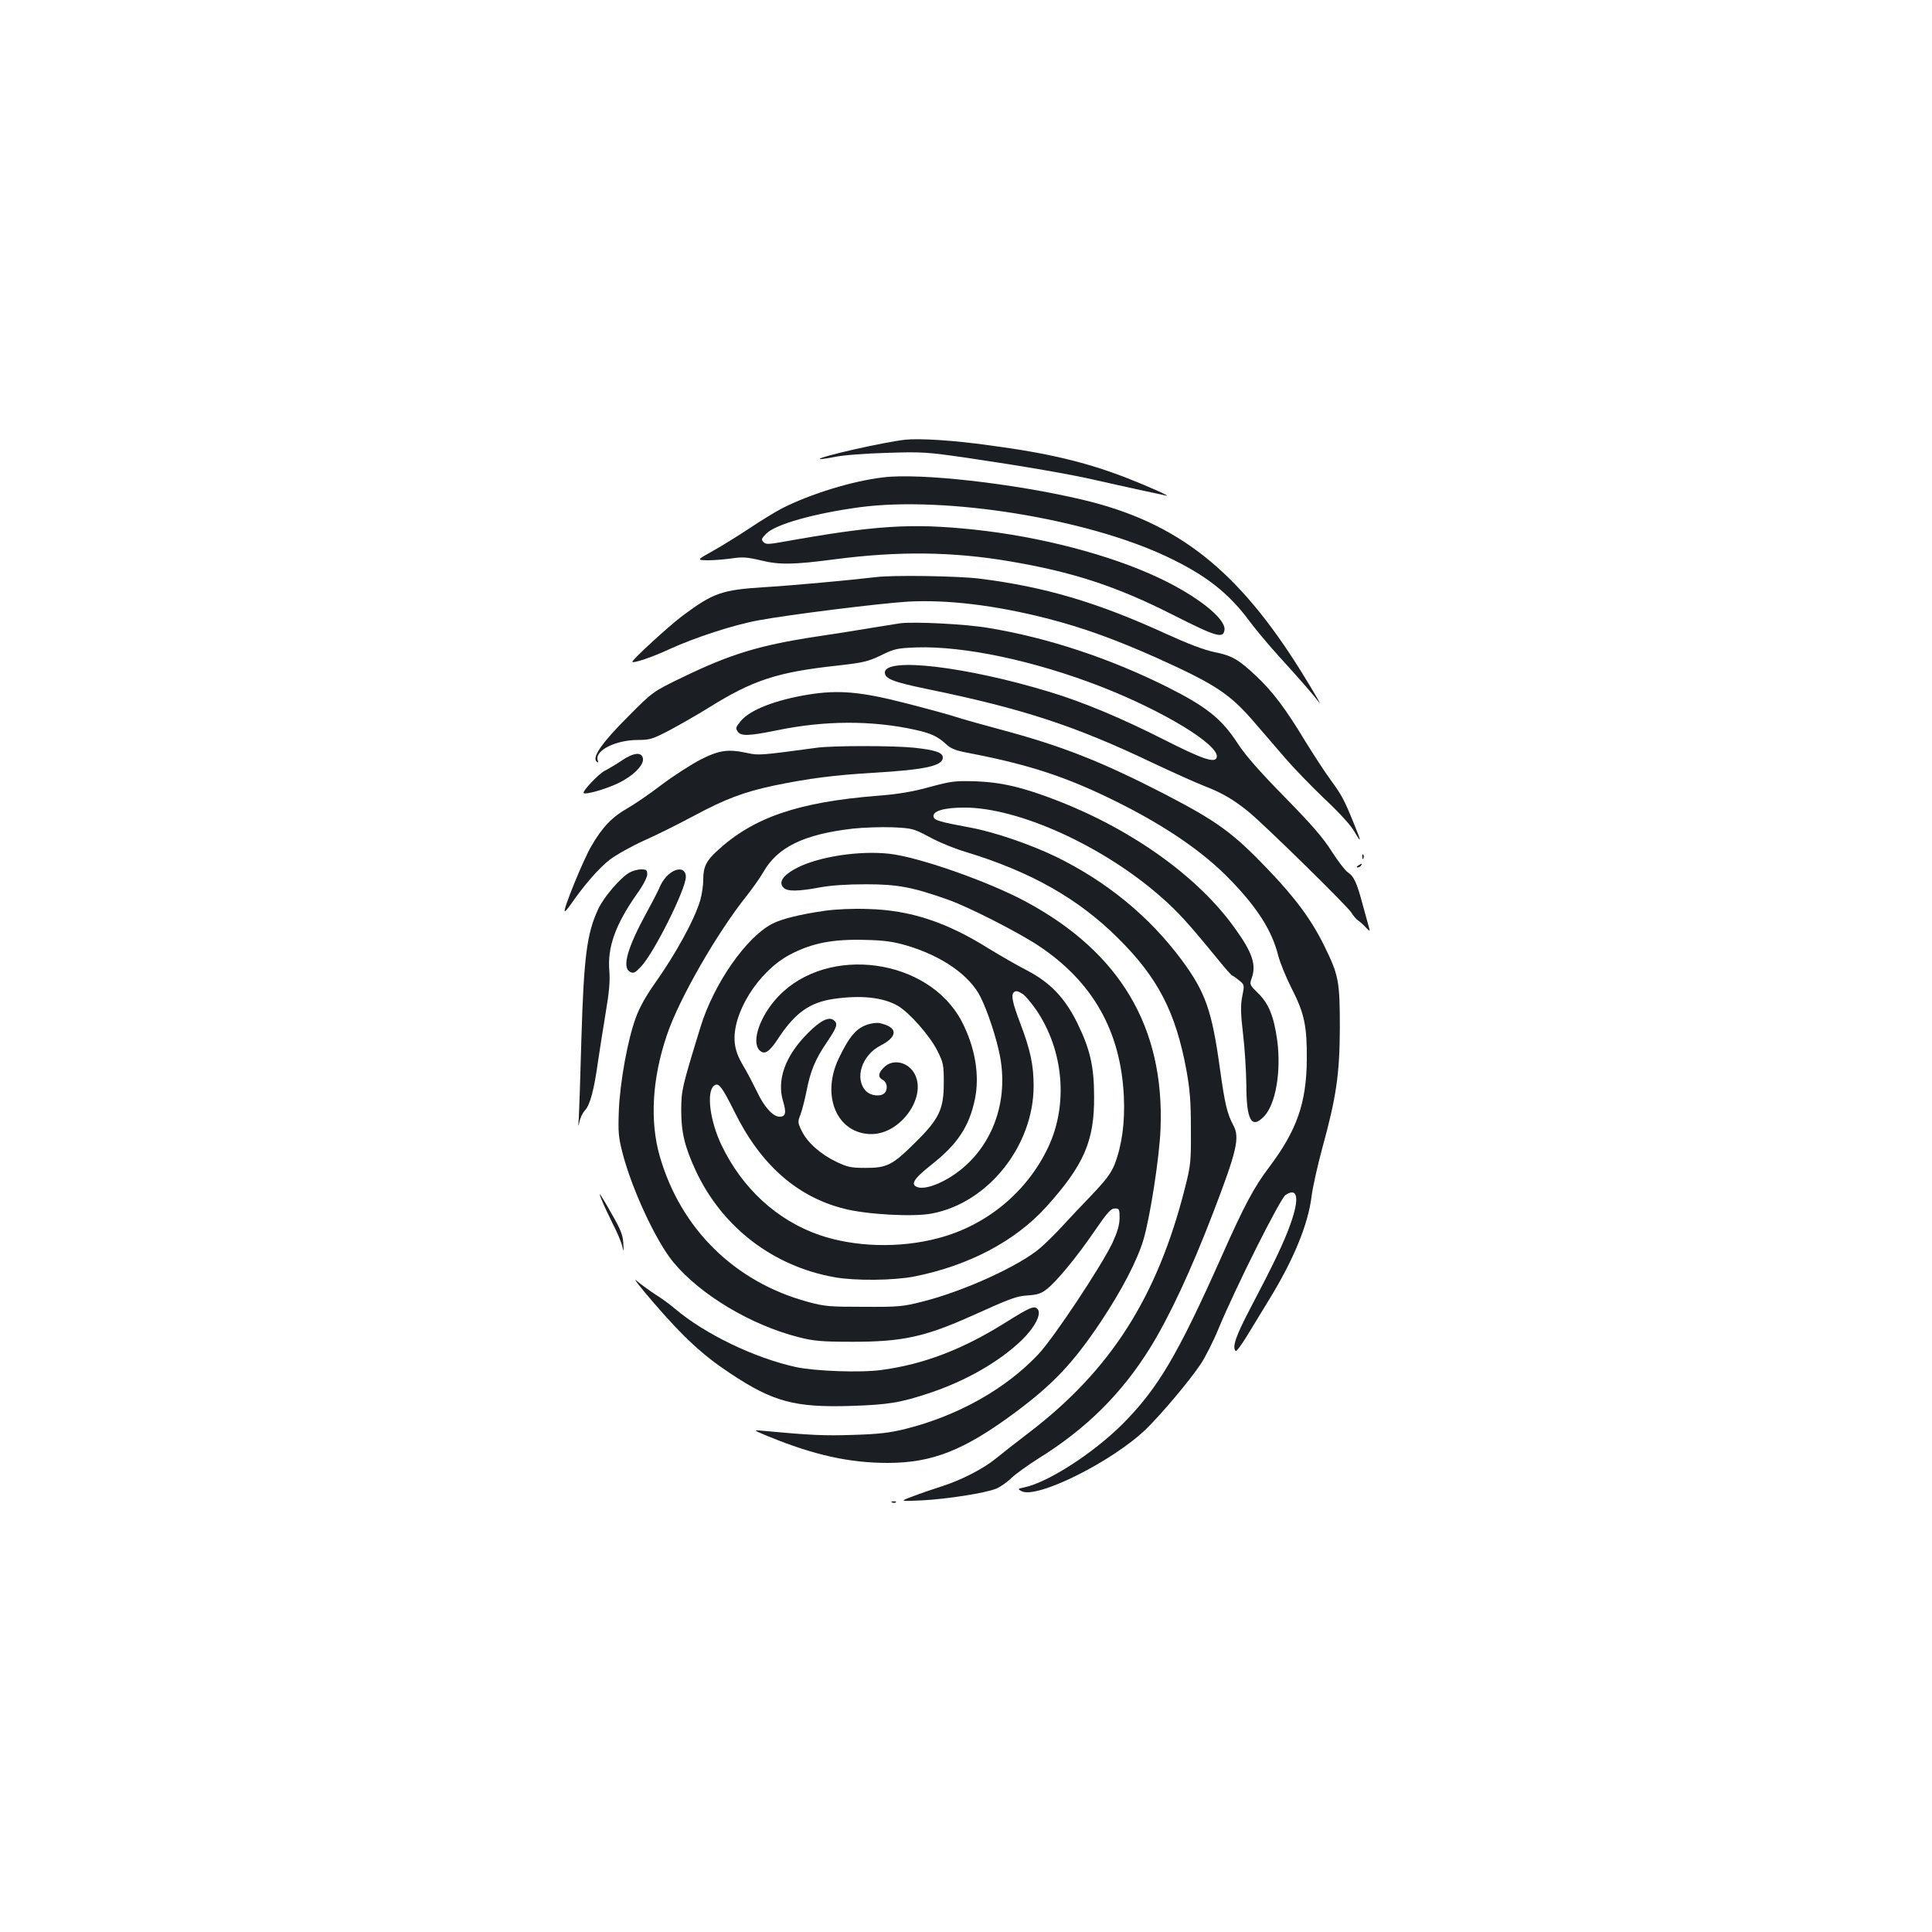 <?xml version="1.0" standalone="no"?>
<!DOCTYPE svg PUBLIC "-//W3C//DTD SVG 20010904//EN"
 "http://www.w3.org/TR/2001/REC-SVG-20010904/DTD/svg10.dtd">
<svg version="1.0" xmlns="http://www.w3.org/2000/svg"
 width="1000pt" height="1000pt" viewBox="0 0 1000 1000"
 preserveAspectRatio="xMidYMid meet">
<g transform="translate(0,1000) scale(0.1,-0.1)"
fill="#1b1f23" stroke="none">
<path d="M4685 7724 c-110 -12 -453 -90 -442 -100 2 -2 37 3 78 11 41 9 160
18 269 21 183 6 208 4 410 -25 292 -43 543 -86 675 -117 61 -14 162 -36 225
-50 63 -13 124 -27 135 -29 34 -9 -85 45 -200 90 -211 82 -405 129 -714 170
-185 26 -360 37 -436 29z"/>
<path d="M4570 7529 c-160 -19 -373 -85 -520 -159 -35 -18 -112 -65 -170 -104
-59 -39 -144 -92 -191 -118 -84 -47 -84 -47 -24 -48 33 0 89 5 125 10 54 8 79
6 150 -11 94 -23 167 -22 380 6 328 43 609 40 904 -10 327 -55 554 -129 846
-277 227 -115 262 -125 268 -78 7 58 -142 176 -340 269 -251 119 -616 214
-958 250 -324 34 -511 22 -990 -64 -73 -13 -86 -13 -98 -1 -13 13 -11 18 14
44 50 49 249 105 487 137 443 58 1168 -59 1584 -255 204 -96 323 -189 434
-340 31 -41 96 -119 145 -173 115 -126 184 -206 207 -237 27 -37 -18 41 -88
154 -329 528 -641 773 -1130 889 -358 85 -846 140 -1035 116z"/>
<path d="M4535 7013 c-135 -16 -440 -44 -575 -52 -224 -14 -267 -29 -427 -148
-71 -53 -267 -233 -260 -239 7 -8 109 27 192 66 129 59 332 126 460 149 153
29 636 89 775 97 202 11 448 -18 715 -86 185 -47 352 -107 572 -205 308 -139
380 -187 510 -339 43 -50 113 -131 156 -181 42 -49 133 -143 202 -209 76 -71
138 -139 155 -170 39 -66 38 -57 -5 48 -48 118 -60 140 -119 221 -29 39 -87
129 -131 200 -100 166 -169 257 -251 334 -93 88 -128 108 -219 126 -53 11
-137 43 -251 95 -358 164 -629 243 -964 285 -113 14 -448 19 -535 8z"/>
<path d="M4660 6774 c-19 -3 -87 -14 -150 -24 -63 -11 -191 -31 -285 -45 -296
-45 -445 -91 -693 -211 -153 -74 -153 -74 -280 -202 -132 -131 -188 -210 -165
-233 9 -9 11 -7 6 9 -12 49 96 102 209 102 61 0 75 4 165 51 54 29 143 80 198
114 232 145 357 186 670 220 134 15 158 21 225 53 69 34 83 37 183 41 248 8
611 -69 956 -203 325 -127 612 -302 599 -365 -7 -33 -69 -13 -276 92 -217 110
-418 194 -587 245 -433 132 -855 182 -855 101 0 -32 43 -49 217 -85 497 -102
768 -191 1170 -383 104 -49 224 -103 268 -120 89 -34 154 -72 230 -135 83 -68
509 -486 530 -520 10 -17 26 -35 34 -40 8 -5 26 -21 39 -35 21 -22 24 -23 19
-6 -3 11 -18 65 -33 120 -31 117 -46 149 -79 171 -13 9 -50 57 -82 107 -44 70
-102 137 -244 282 -128 130 -204 217 -242 276 -84 129 -162 191 -365 293 -296
148 -617 255 -927 306 -116 20 -381 33 -455 24z"/>
<path d="M4185 6405 c-171 -28 -300 -78 -349 -135 -28 -34 -30 -39 -18 -56 16
-25 57 -24 204 6 246 51 490 52 713 3 83 -18 119 -35 161 -74 24 -23 48 -33
110 -45 324 -62 519 -126 788 -261 245 -123 437 -255 572 -395 143 -147 218
-266 250 -394 10 -38 41 -114 69 -169 67 -131 80 -195 79 -370 -2 -225 -52
-366 -194 -555 -80 -106 -129 -197 -250 -470 -226 -507 -328 -678 -510 -861
-149 -149 -384 -301 -506 -327 -37 -8 -38 -9 -17 -20 78 -43 471 153 645 321
79 77 225 250 283 337 24 36 66 119 93 185 92 221 319 672 346 690 63 41 73
-17 26 -149 -34 -96 -87 -207 -208 -437 -75 -143 -96 -202 -76 -222 4 -3 29
31 57 76 27 45 79 129 114 187 129 210 204 392 222 540 6 47 31 158 55 247 73
265 90 384 91 623 0 242 -6 273 -81 425 -65 133 -150 248 -292 396 -182 190
-261 247 -534 389 -329 169 -528 248 -853 335 -93 25 -197 54 -230 65 -33 11
-150 43 -260 71 -230 59 -344 69 -500 44z"/>
<path d="M4230 6130 c-294 -40 -305 -40 -360 -28 -101 22 -146 16 -245 -34
-49 -26 -140 -84 -202 -131 -61 -47 -141 -101 -176 -121 -78 -44 -130 -98
-186 -195 -41 -69 -147 -329 -138 -337 2 -3 16 13 30 33 71 103 149 192 203
233 32 25 113 70 179 100 66 29 181 87 256 127 164 88 257 123 415 157 180 37
310 54 514 66 270 16 360 36 360 79 0 26 -39 39 -150 51 -108 11 -417 11 -500
0z"/>
<path d="M3219 6064 c-30 -20 -70 -44 -90 -54 -32 -17 -116 -106 -108 -115 10
-9 106 18 172 48 80 37 140 95 135 130 -5 36 -47 33 -109 -9z"/>
<path d="M4810 5926 c-90 -25 -166 -37 -270 -45 -410 -33 -641 -112 -828 -285
-57 -52 -72 -84 -72 -149 0 -29 -7 -78 -16 -108 -30 -101 -128 -279 -236 -431
-45 -64 -79 -124 -98 -178 -41 -112 -81 -330 -87 -480 -4 -111 -2 -136 20
-221 49 -188 173 -454 262 -562 140 -169 404 -327 652 -389 75 -19 115 -23
278 -23 253 0 371 25 610 132 213 96 236 104 296 108 46 3 69 10 94 30 51 38
158 168 249 301 67 98 86 119 106 119 23 0 25 -3 25 -50 -1 -37 -11 -71 -37
-128 -59 -123 -304 -492 -383 -576 -169 -180 -417 -319 -688 -387 -81 -20
-137 -27 -271 -31 -151 -5 -217 -2 -476 22 -43 4 -40 2 40 -31 233 -95 415
-136 615 -136 230 0 395 65 658 260 199 148 302 257 447 474 108 163 187 315
219 423 35 121 83 430 88 575 20 524 -210 911 -697 1173 -193 104 -554 231
-707 248 -154 17 -359 -14 -474 -71 -76 -39 -102 -76 -73 -105 20 -20 76 -19
189 2 60 11 141 16 240 16 161 0 239 -15 420 -79 108 -38 359 -166 469 -238
282 -187 427 -443 443 -781 6 -135 -9 -249 -47 -350 -19 -47 -43 -80 -119
-160 -53 -55 -121 -127 -151 -160 -30 -33 -81 -84 -114 -113 -104 -91 -395
-225 -611 -279 -102 -26 -124 -28 -305 -27 -178 0 -203 2 -290 26 -378 103
-657 378 -765 753 -52 181 -40 400 36 625 62 187 262 535 419 730 28 36 65 88
81 116 73 129 210 196 463 225 54 6 146 9 205 7 103 -5 108 -6 191 -50 47 -26
132 -61 190 -78 335 -102 581 -241 786 -445 207 -205 299 -382 355 -685 18
-100 23 -161 23 -305 1 -170 -1 -187 -31 -305 -143 -565 -386 -944 -808 -1266
-66 -50 -142 -110 -170 -133 -65 -53 -179 -112 -280 -144 -44 -14 -111 -37
-150 -52 -70 -26 -70 -26 46 -21 133 7 330 38 386 61 21 9 56 33 78 55 22 21
85 66 140 101 247 153 431 336 577 571 100 161 213 403 328 703 122 318 138
387 104 450 -32 60 -44 109 -69 289 -42 306 -75 400 -200 569 -167 224 -386
404 -650 533 -133 64 -317 127 -440 150 -162 30 -190 38 -193 57 -6 29 55 47
160 47 281 0 720 -200 1018 -463 89 -78 143 -138 299 -329 35 -43 66 -78 70
-78 3 -1 19 -11 34 -24 28 -23 29 -23 17 -82 -9 -48 -9 -86 4 -196 9 -75 16
-192 17 -260 0 -188 27 -235 93 -165 59 63 88 231 67 391 -17 124 -44 192 -99
245 -43 42 -45 45 -34 76 26 70 5 134 -86 260 -187 263 -525 507 -914 659
-179 70 -293 97 -428 102 -106 3 -125 1 -240 -30z"/>
<path d="M7051 5564 c0 -11 3 -14 6 -6 3 7 2 16 -1 19 -3 4 -6 -2 -5 -13z"/>
<path d="M7030 5520 c-9 -6 -10 -10 -3 -10 6 0 15 5 18 10 8 12 4 12 -15 0z"/>
<path d="M3255 5482 c-47 -29 -129 -125 -157 -184 -61 -128 -76 -250 -89 -683
-5 -187 -11 -367 -13 -400 -4 -47 -3 -52 3 -22 4 20 17 48 29 60 26 28 47 106
67 251 9 61 27 175 40 254 18 106 23 162 19 215 -11 123 31 241 142 399 32 44
54 87 54 102 0 23 -4 26 -32 26 -18 0 -46 -8 -63 -18z"/>
<path d="M3462 5475 c-16 -13 -35 -39 -43 -57 -7 -18 -39 -81 -71 -139 -101
-185 -130 -287 -87 -309 18 -10 26 -6 57 27 68 72 231 399 232 464 0 45 -43
52 -88 14z"/>
<path d="M4270 5286 c-131 -19 -223 -42 -272 -67 -135 -69 -303 -310 -372
-534 -97 -316 -99 -326 -100 -430 0 -115 17 -188 74 -312 136 -293 399 -497
720 -554 106 -19 306 -17 413 4 281 56 522 183 682 360 195 216 250 341 248
572 0 156 -21 245 -87 380 -64 130 -140 209 -258 271 -51 26 -141 78 -200 114
-218 137 -406 199 -623 205 -80 3 -167 -1 -225 -9z m423 -180 c182 -54 325
-153 382 -266 37 -74 83 -213 101 -307 49 -260 -58 -510 -271 -634 -61 -35
-119 -53 -151 -45 -45 12 -28 42 64 115 138 108 198 199 228 341 26 125 1 271
-69 405 -172 325 -691 396 -947 129 -95 -99 -143 -235 -99 -280 26 -26 51 -10
99 64 86 130 162 184 287 202 140 20 254 8 330 -36 59 -34 166 -155 205 -233
31 -62 33 -73 33 -166 0 -137 -24 -187 -149 -310 -117 -116 -145 -130 -256
-130 -75 0 -93 4 -150 31 -82 39 -152 101 -180 160 -21 43 -22 47 -6 87 8 23
22 76 30 117 20 105 46 168 105 254 54 80 59 97 37 115 -25 21 -70 -1 -136
-68 -117 -118 -161 -242 -126 -354 17 -57 12 -77 -19 -77 -34 0 -80 51 -116
128 -18 37 -49 97 -71 134 -28 47 -41 82 -45 121 -15 150 121 368 284 455 115
61 224 82 393 77 98 -2 144 -9 213 -29z m602 -252 c13 -9 44 -46 69 -82 142
-209 166 -490 61 -711 -110 -232 -320 -405 -570 -470 -200 -53 -432 -46 -615
17 -219 76 -400 243 -506 466 -60 126 -78 273 -39 306 24 20 41 -3 107 -135
134 -272 322 -439 566 -501 116 -30 359 -44 456 -25 291 55 526 351 526 660 0
108 -17 188 -69 324 -39 103 -49 146 -34 160 10 11 22 8 48 -9z"/>
<path d="M4505 4701 c-68 -16 -107 -60 -165 -182 -91 -194 -6 -389 171 -389
149 0 286 189 224 310 -33 64 -114 82 -160 35 -30 -29 -32 -51 -5 -65 22 -12
27 -49 8 -68 -20 -20 -72 -14 -96 11 -61 64 -21 187 77 236 92 48 88 96 -9
116 -8 1 -28 0 -45 -4z"/>
<path d="M3117 3783 c8 -21 33 -73 54 -116 22 -42 44 -94 49 -115 9 -36 9 -35
6 15 -2 41 -15 72 -61 152 -31 56 -59 101 -61 101 -1 0 4 -17 13 -37z"/>
<path d="M3378 3263 c161 -187 260 -278 404 -373 220 -146 332 -176 623 -167
191 6 258 17 407 67 188 63 359 161 475 272 69 67 105 136 84 162 -17 20 -40
10 -169 -71 -221 -138 -422 -215 -640 -244 -109 -15 -342 -6 -442 15 -214 47
-470 170 -625 301 -27 23 -75 58 -106 77 -30 20 -73 51 -94 69 -22 19 16 -30
83 -108z"/>
<path d="M4618 2223 c7 -3 16 -2 19 1 4 3 -2 6 -13 5 -11 0 -14 -3 -6 -6z"/>
</g>
</svg>
